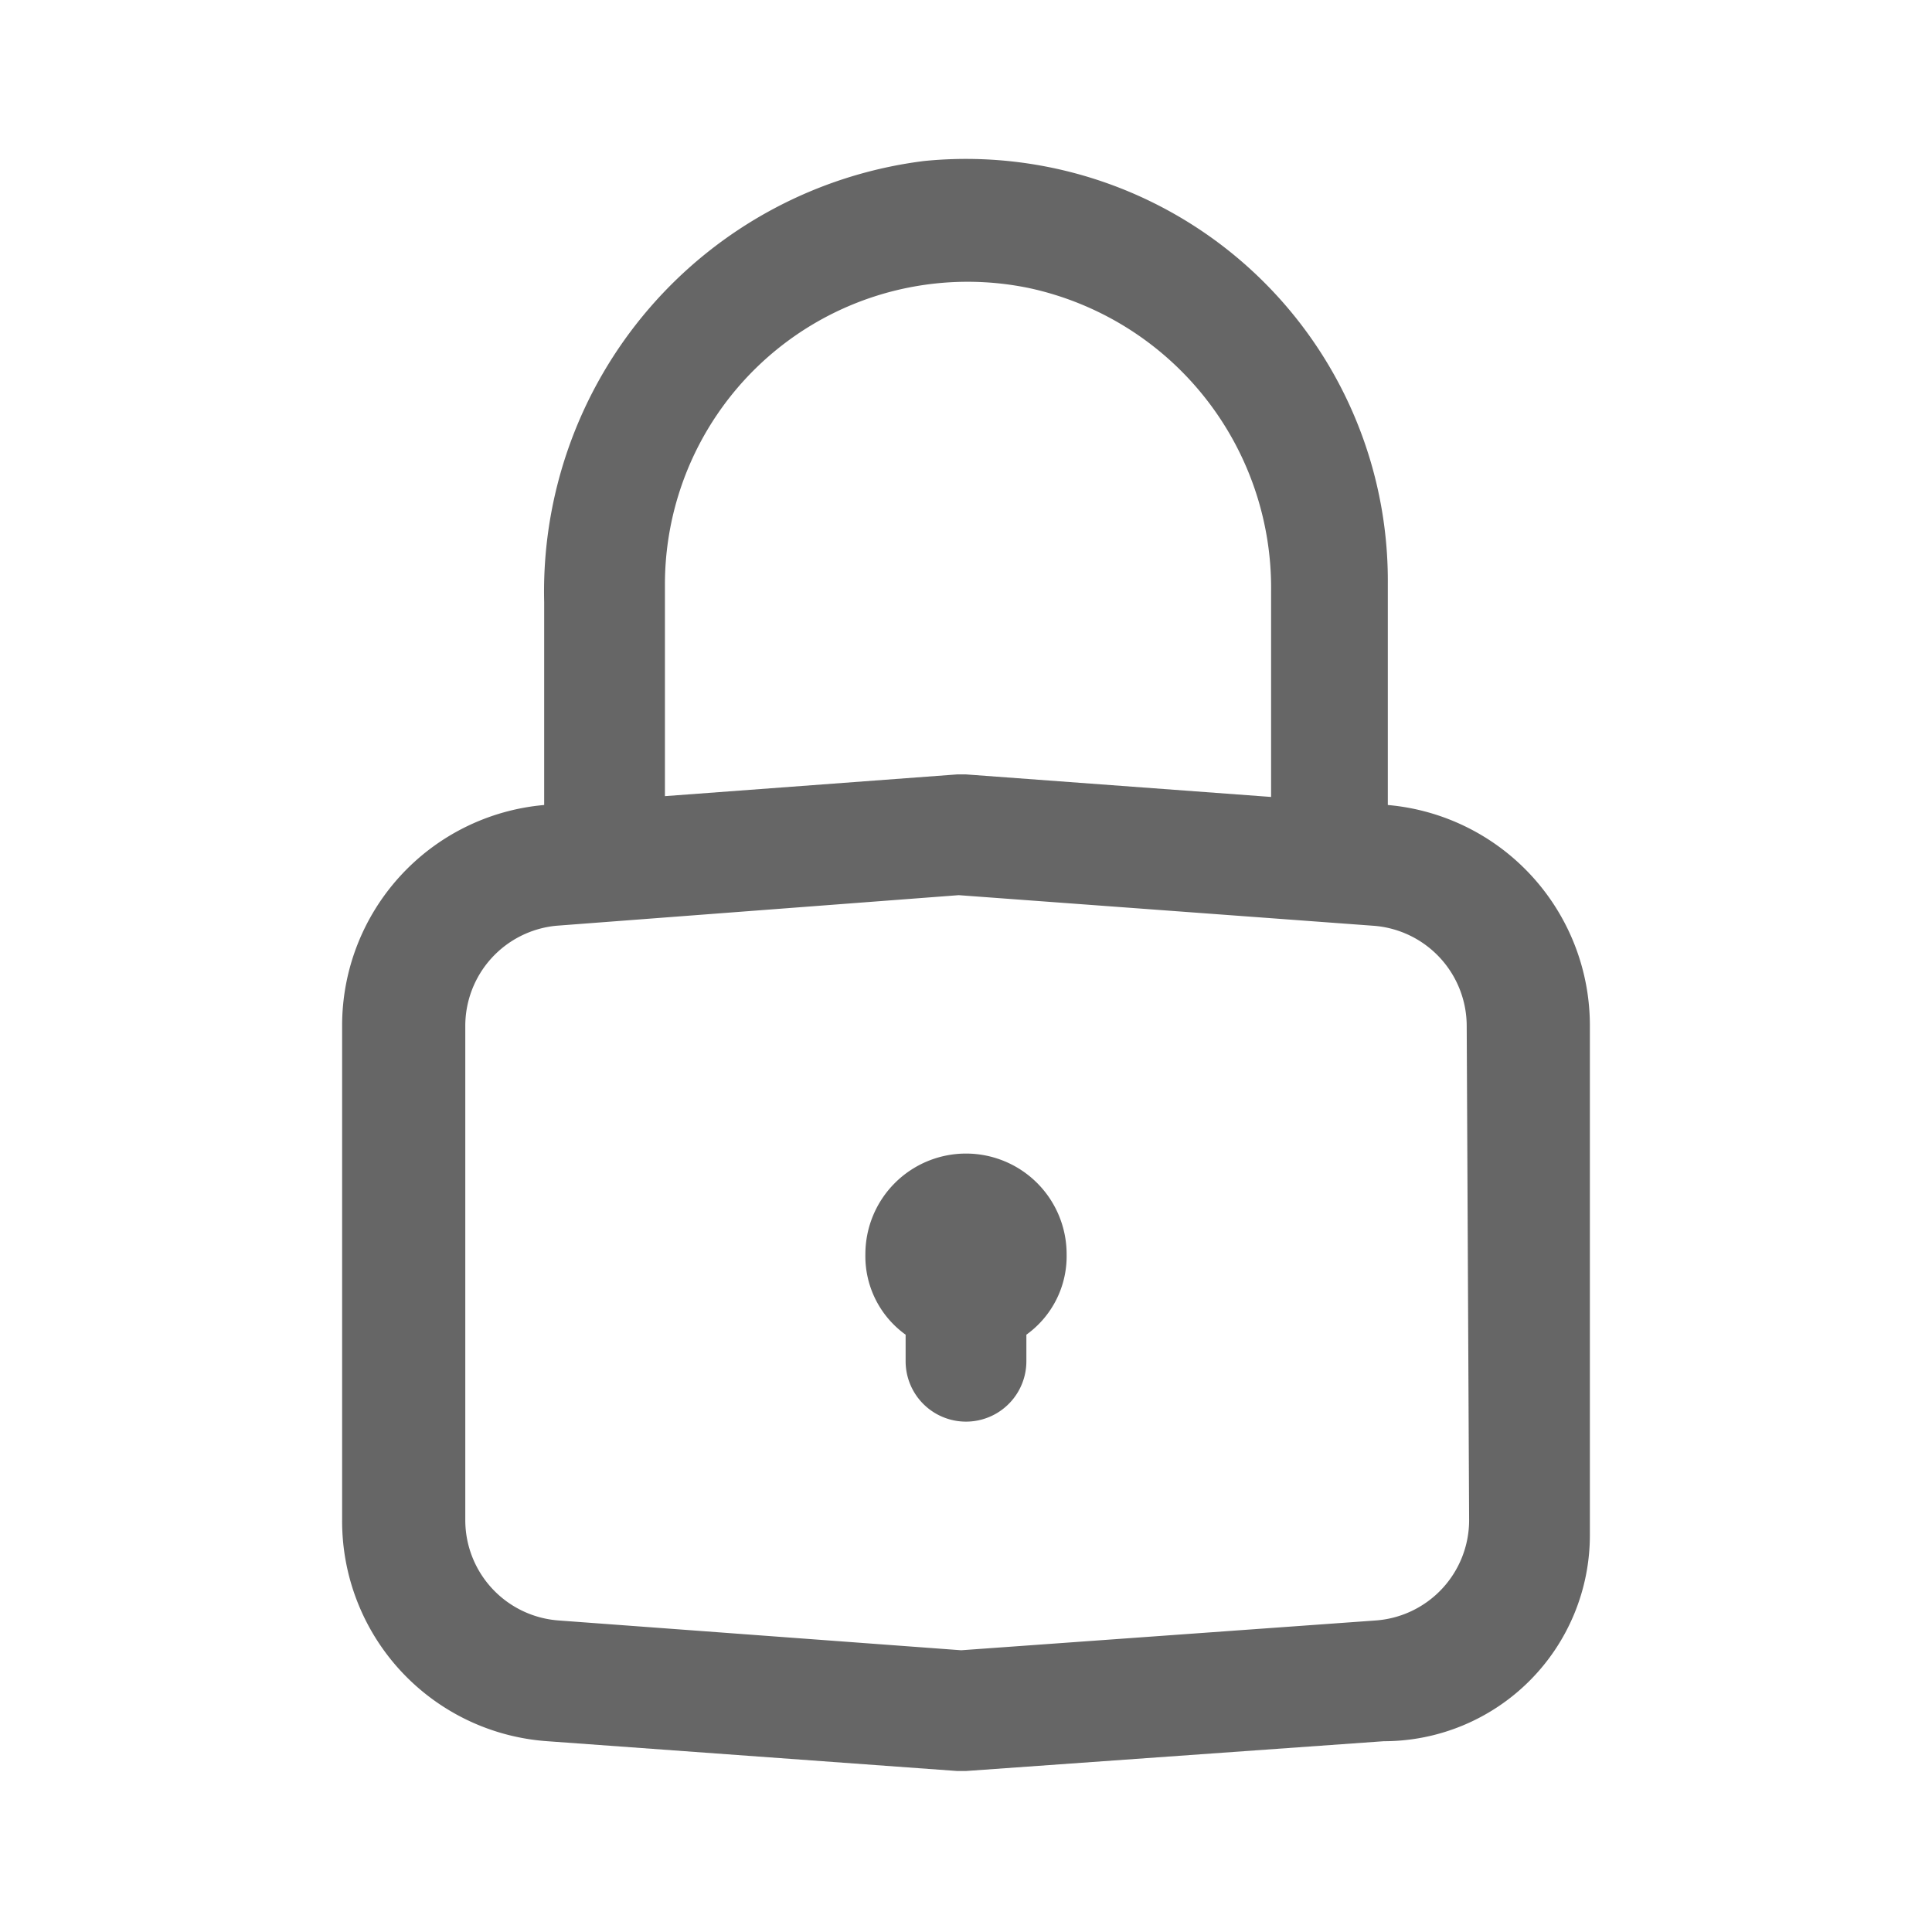 <?xml version="1.0" standalone="no"?><!DOCTYPE svg PUBLIC "-//W3C//DTD SVG 1.1//EN" "http://www.w3.org/Graphics/SVG/1.1/DTD/svg11.dtd"><svg class="icon" width="128px" height="128.00px" viewBox="0 0 1024 1024" version="1.1" xmlns="http://www.w3.org/2000/svg"><path fill="#666666" d="M512 611.413a53.333 53.333 0 0 0-53.333 53.333 51.2 51.2 0 0 0 21.333 42.667v14.08a32 32 0 0 0 64 0v-14.08a51.2 51.2 0 0 0 21.333-42.667A53.333 53.333 0 0 0 512 611.413zM735.573 426.667V309.333A223.573 223.573 0 0 0 489.813 85.333a229.973 229.973 0 0 0-201.387 233.813V426.667a117.333 117.333 0 0 0-107.093 116.907v261.973a116.907 116.907 0 0 0 108.8 117.333l217.173 15.787H512l221.44-15.787a109.227 109.227 0 0 0 109.227-109.227v-269.653A117.333 117.333 0 0 0 735.573 426.667z m-189.867-273.92a162.56 162.56 0 0 1 128 160.853V422.4L512 410.453h-4.693l-154.88 11.52V309.333a160.427 160.427 0 0 1 193.28-156.587z m232.96 653.227a53.333 53.333 0 0 1-49.493 52.907l-219.733 15.787-213.333-15.787a53.333 53.333 0 0 1-49.493-52.907v-261.973a53.333 53.333 0 0 1 48.213-53.333l213.333-16.213 219.733 16.213a53.333 53.333 0 0 1 49.493 53.333z" /></svg>